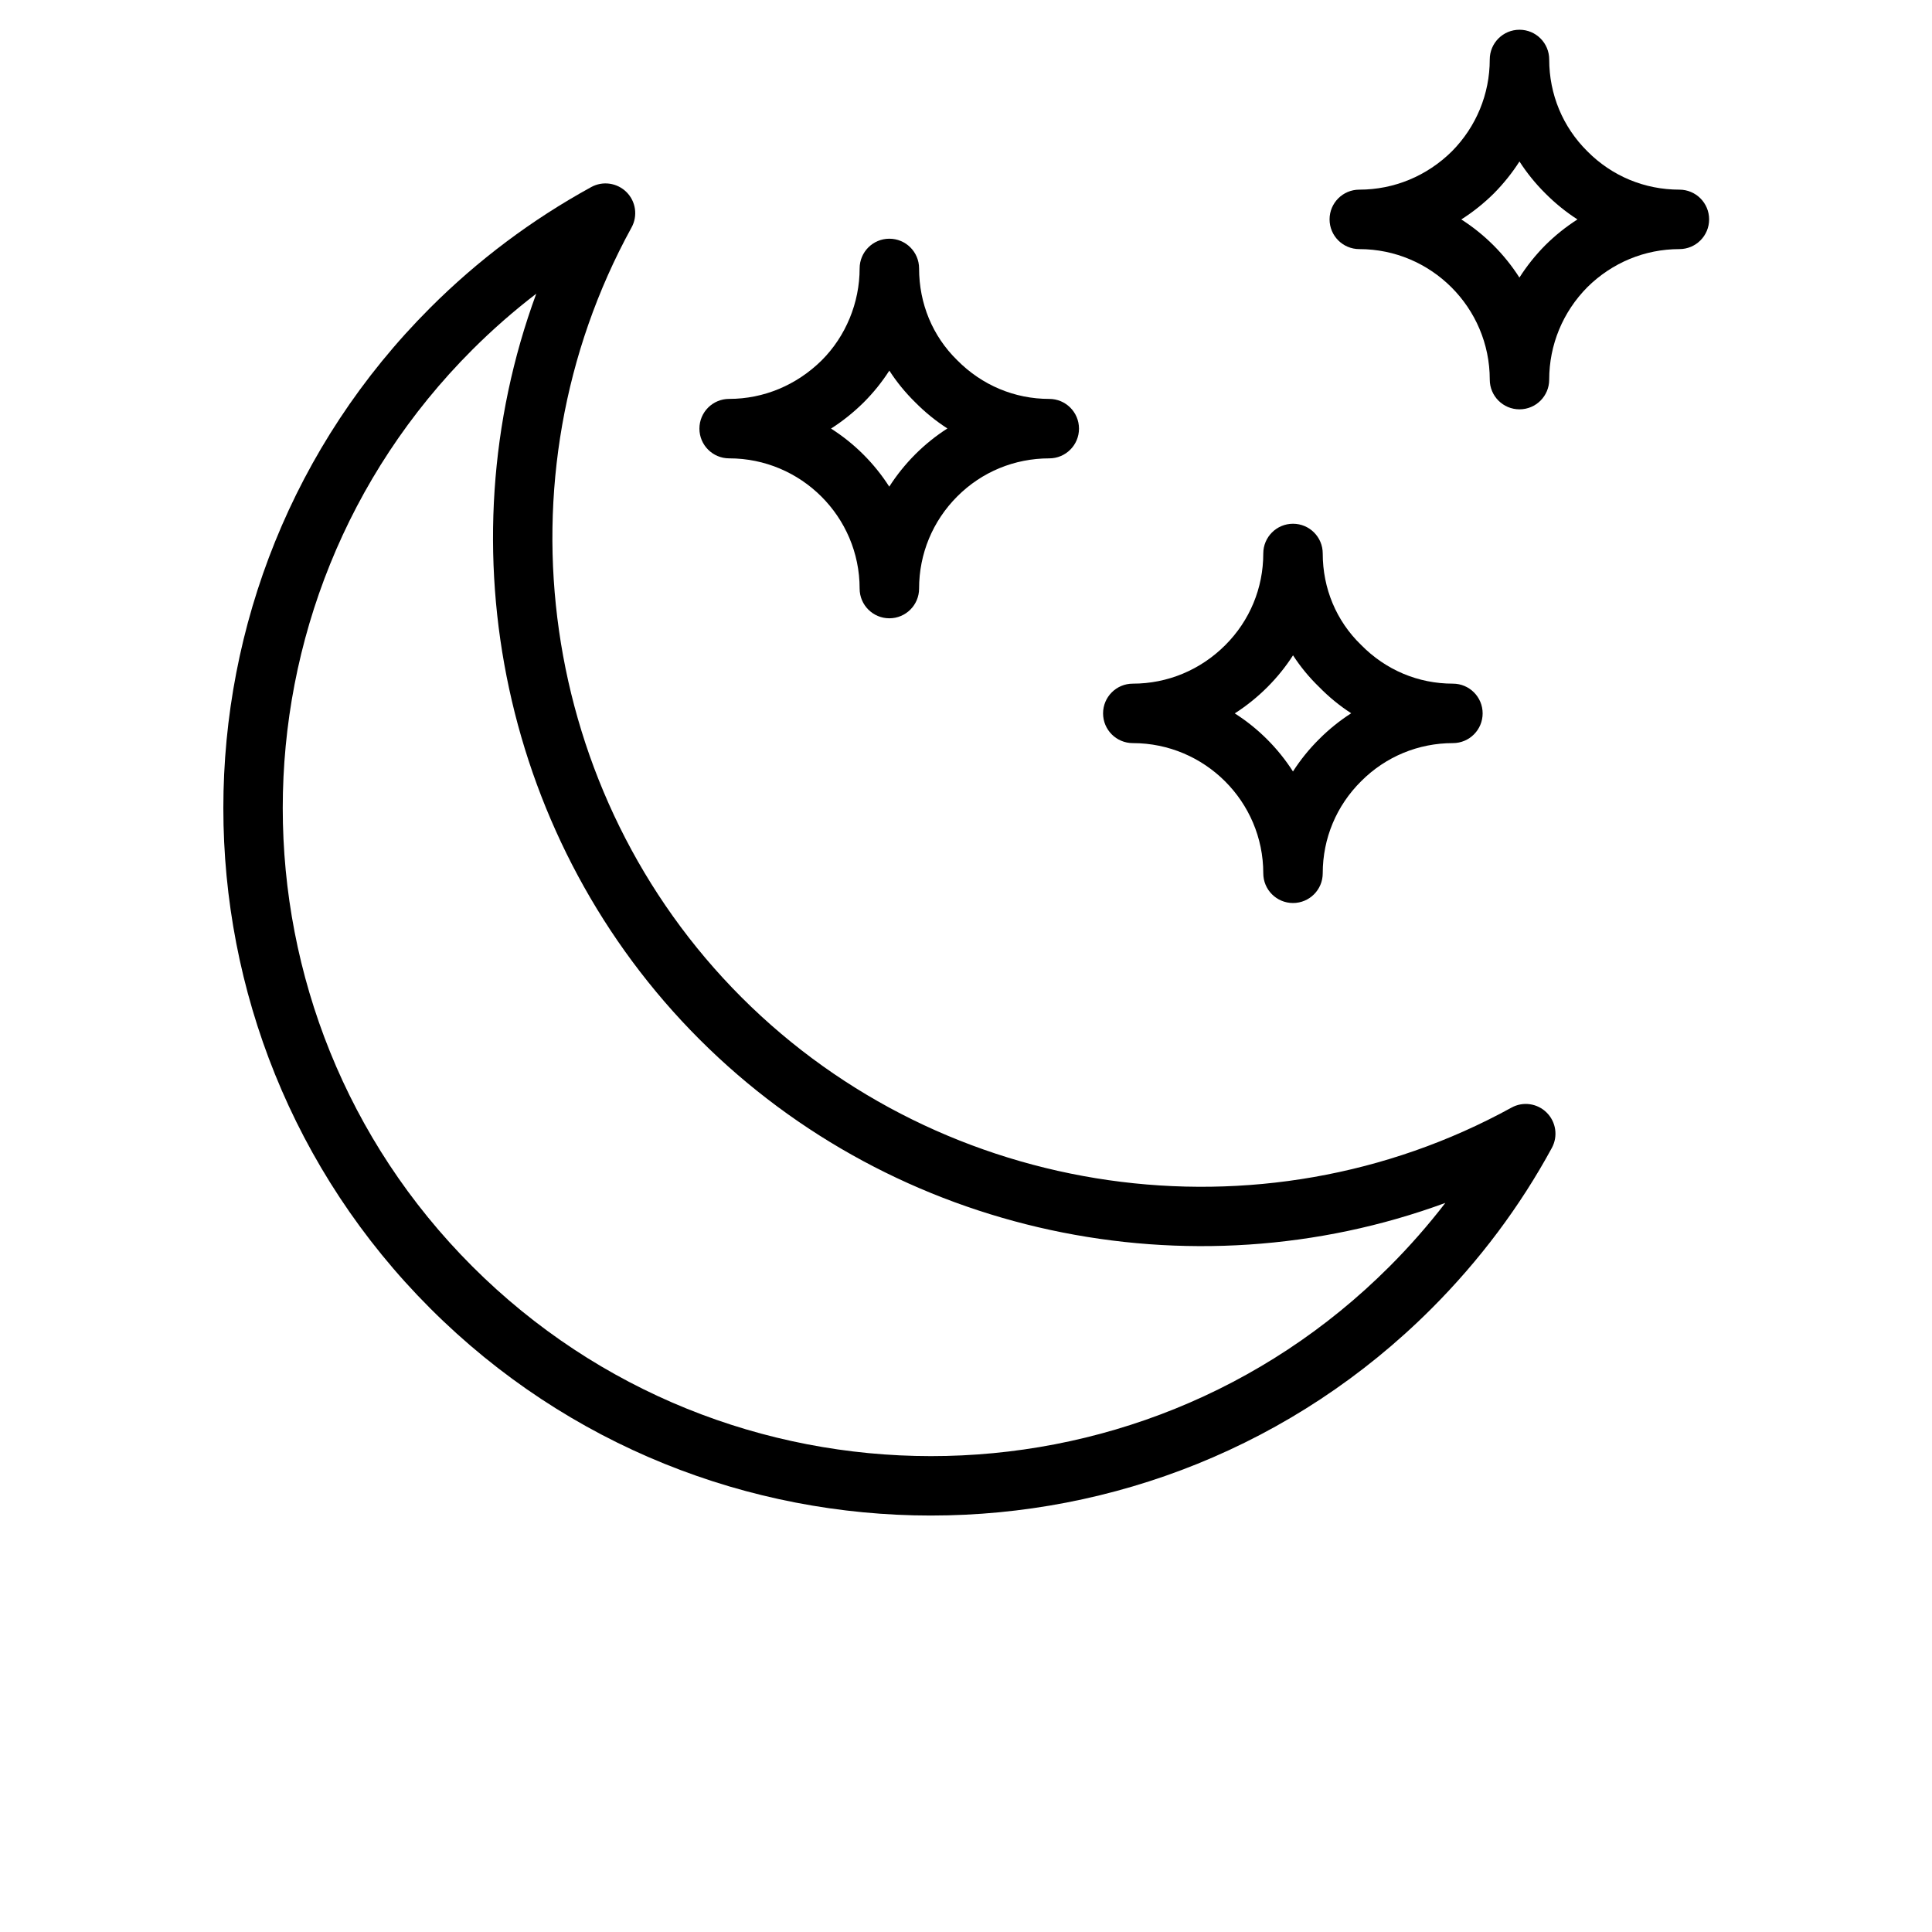<?xml version="1.0" encoding="UTF-8"?>
<svg width="700pt" height="700pt" version="1.1" viewBox="0 0 700 700" xmlns="http://www.w3.org/2000/svg" xmlns:xlink="http://www.w3.org/1999/xlink">
 <defs>
  <symbol id="m" overflow="visible">
   <path d="m36.078-2.156c-1.867 0.969-3.809 1.699-5.828 2.188-2.012 0.488-4.109 0.734-6.297 0.734-6.543 0-11.727-1.828-15.547-5.484-3.812-3.656-5.719-8.613-5.719-14.875 0-6.269 1.906-11.234 5.719-14.891 3.82-3.656 9.004-5.484 15.547-5.484 2.188 0 4.285 0.25 6.297 0.75 2.019 0.492 3.961 1.215 5.828 2.172v8.125c-1.875-1.281-3.727-2.219-5.547-2.812-1.824-0.594-3.746-0.891-5.766-0.891-3.617 0-6.461 1.156-8.531 3.469-2.062 2.312-3.094 5.5-3.094 9.562 0 4.055 1.031 7.234 3.094 9.547 2.07 2.312 4.914 3.469 8.531 3.469 2.019 0 3.941-0.297 5.766-0.891 1.82-0.594 3.672-1.531 5.547-2.812z"/>
  </symbol>
  <symbol id="b" overflow="visible">
   <path d="m26.391-21.422c-0.824-0.383-1.641-0.672-2.453-0.859s-1.633-0.281-2.453-0.281c-2.43 0-4.293 0.777-5.594 2.328-1.305 1.555-1.953 3.777-1.953 6.672v13.562h-9.422v-29.453h9.422v4.844c1.207-1.926 2.594-3.332 4.156-4.219 1.57-0.883 3.453-1.328 5.641-1.328 0.32 0 0.664 0.016 1.031 0.047 0.363 0.023 0.898 0.074 1.609 0.156z"/>
  </symbol>
  <symbol id="a" overflow="visible">
   <path d="m33.922-14.797v2.672h-22.016c0.227 2.211 1.023 3.867 2.391 4.969 1.375 1.105 3.285 1.656 5.734 1.656 1.977 0 4.004-0.289 6.078-0.875 2.082-0.582 4.219-1.473 6.406-2.672v7.266c-2.219 0.836-4.445 1.465-6.672 1.891-2.231 0.438-4.453 0.656-6.672 0.656-5.336 0-9.48-1.352-12.438-4.062-2.949-2.707-4.422-6.508-4.422-11.406 0-4.801 1.445-8.578 4.344-11.328 2.906-2.75 6.898-4.125 11.984-4.125 4.625 0 8.328 1.398 11.109 4.188 2.781 2.781 4.172 6.508 4.172 11.172zm-9.688-3.141c0-1.781-0.523-3.219-1.562-4.312-1.043-1.094-2.402-1.641-4.078-1.641-1.824 0-3.309 0.512-4.453 1.531-1.137 1.023-1.844 2.496-2.125 4.422z"/>
  </symbol>
  <symbol id="h" overflow="visible">
   <path d="m17.719-13.25c-1.961 0-3.438 0.336-4.438 1-0.992 0.668-1.484 1.648-1.484 2.938 0 1.199 0.398 2.137 1.203 2.812 0.801 0.668 1.91 1 3.328 1 1.77 0 3.258-0.633 4.469-1.906 1.207-1.27 1.812-2.859 1.812-4.766v-1.078zm14.375-3.547v16.797h-9.484v-4.359c-1.262 1.781-2.684 3.086-4.266 3.906-1.574 0.812-3.492 1.219-5.75 1.219-3.055 0-5.531-0.891-7.438-2.672-1.898-1.781-2.844-4.086-2.844-6.922 0-3.457 1.188-5.988 3.562-7.594 2.375-1.613 6.102-2.422 11.188-2.422h5.547v-0.75c0-1.488-0.59-2.578-1.766-3.266-1.168-0.688-2.996-1.031-5.484-1.031-2.023 0-3.902 0.203-5.641 0.609-1.73 0.398-3.34 0.996-4.828 1.797v-7.172c2.008-0.488 4.031-0.859 6.062-1.109 2.039-0.258 4.078-0.391 6.109-0.391 5.312 0 9.145 1.047 11.5 3.141 2.352 2.094 3.531 5.5 3.531 10.219z"/>
  </symbol>
  <symbol id="g" overflow="visible">
   <path d="m14.797-37.812v8.359h9.703v6.734h-9.703v12.484c0 1.375 0.27 2.305 0.812 2.781 0.551 0.48 1.629 0.719 3.234 0.719h4.844v6.734h-8.078c-3.711 0-6.34-0.773-7.891-2.328-1.555-1.551-2.328-4.188-2.328-7.906v-12.484h-4.688v-6.734h4.688v-8.359z"/>
  </symbol>
  <symbol id="f" overflow="visible">
   <path d="m24.562-25.141v-15.766h9.453v40.906h-9.453v-4.266c-1.305 1.742-2.734 3.016-4.297 3.828-1.555 0.801-3.356 1.203-5.406 1.203-3.637 0-6.621-1.441-8.953-4.328-2.324-2.883-3.484-6.598-3.484-11.141 0-4.531 1.16-8.238 3.484-11.125 2.332-2.883 5.316-4.328 8.953-4.328 2.031 0 3.828 0.414 5.391 1.234 1.57 0.812 3.008 2.074 4.312 3.781zm-6.219 19.062c2.019 0 3.562-0.734 4.625-2.203s1.594-3.609 1.594-6.422c0-2.801-0.531-4.938-1.594-6.406s-2.606-2.203-4.625-2.203c-1.992 0-3.516 0.734-4.578 2.203s-1.594 3.606-1.594 6.406c0 2.812 0.531 4.953 1.594 6.422s2.586 2.203 4.578 2.203z"/>
  </symbol>
  <symbol id="e" overflow="visible">
   <path d="m20.188-6.078c2.019 0 3.555-0.734 4.609-2.203 1.062-1.469 1.594-3.609 1.594-6.422 0-2.801-0.531-4.938-1.594-6.406-1.055-1.469-2.59-2.203-4.609-2.203-2.012 0-3.559 0.742-4.641 2.219-1.074 1.48-1.609 3.609-1.609 6.391 0 2.793 0.535 4.93 1.609 6.406 1.082 1.48 2.629 2.219 4.641 2.219zm-6.25-19.062c1.289-1.707 2.723-2.969 4.297-3.781 1.582-0.82 3.398-1.234 5.453-1.234 3.625 0 6.602 1.445 8.938 4.328 2.332 2.887 3.5 6.594 3.5 11.125 0 4.543-1.168 8.258-3.5 11.141-2.336 2.887-5.312 4.328-8.938 4.328-2.055 0-3.871-0.406-5.453-1.219-1.574-0.82-3.008-2.094-4.297-3.812v4.266h-9.422v-40.906h9.422z"/>
  </symbol>
  <symbol id="d" overflow="visible">
   <path d="m0.656-29.453h9.406l7.922 19.984 6.734-19.984h9.406l-12.375 32.234c-1.25 3.281-2.703 5.57-4.359 6.875-1.656 1.312-3.844 1.969-6.562 1.969h-5.438v-6.188h2.938c1.602 0 2.766-0.258 3.484-0.766 0.727-0.5 1.297-1.406 1.703-2.719l0.266-0.828z"/>
  </symbol>
  <symbol id="c" overflow="visible">
   <path d="m4.516-29.453h9.422v29.453h-9.422zm0-11.453h9.422v7.672h-9.422z"/>
  </symbol>
  <symbol id="l" overflow="visible">
   <path d="m0.812-29.453h9.422l7.328 20.359 7.312-20.359h9.438l-11.594 29.453h-10.328z"/>
  </symbol>
  <symbol id="k" overflow="visible">
   <path d="m28.312-28.531v7.688c-1.281-0.875-2.57-1.52-3.859-1.938-1.281-0.426-2.617-0.641-4-0.641-2.625 0-4.672 0.766-6.141 2.297-1.461 1.531-2.188 3.672-2.188 6.422 0 2.762 0.727 4.906 2.188 6.438 1.469 1.531 3.516 2.297 6.141 2.297 1.469 0 2.863-0.219 4.188-0.656 1.32-0.438 2.547-1.086 3.672-1.953v7.703c-1.469 0.555-2.965 0.961-4.484 1.234-1.512 0.27-3.031 0.406-4.562 0.406-5.305 0-9.453-1.359-12.453-4.078-3-2.727-4.5-6.523-4.5-11.391 0-4.852 1.5-8.641 4.5-11.359 3-2.727 7.148-4.094 12.453-4.094 1.539 0 3.062 0.137 4.562 0.406 1.5 0.273 2.992 0.68 4.484 1.219z"/>
  </symbol>
  <symbol id="j" overflow="visible">
   <path d="m18.531-23.422c-2.086 0-3.672 0.75-4.766 2.25s-1.641 3.656-1.641 6.469c0 2.824 0.547 4.984 1.641 6.484s2.68 2.25 4.766 2.25c2.051 0 3.617-0.75 4.703-2.25 1.094-1.5 1.641-3.66 1.641-6.484 0-2.812-0.547-4.969-1.641-6.469-1.086-1.5-2.652-2.25-4.703-2.25zm0-6.734c5.07 0 9.031 1.371 11.875 4.109 2.844 2.731 4.266 6.512 4.266 11.344 0 4.844-1.422 8.637-4.266 11.375-2.844 2.731-6.805 4.094-11.875 4.094-5.086 0-9.059-1.363-11.922-4.094-2.867-2.738-4.297-6.531-4.297-11.375 0-4.832 1.43-8.613 4.297-11.344 2.863-2.738 6.836-4.109 11.922-4.109z"/>
  </symbol>
  <symbol id="i" overflow="visible">
   <path d="m34.125-17.938v17.938h-9.469v-13.719c0-2.539-0.059-4.289-0.172-5.25-0.117-0.969-0.312-1.68-0.594-2.141-0.367-0.613-0.867-1.094-1.5-1.438-0.625-0.344-1.34-0.516-2.141-0.516-1.969 0-3.516 0.762-4.641 2.281-1.117 1.512-1.672 3.609-1.672 6.297v14.484h-9.422v-29.453h9.422v4.312c1.414-1.707 2.922-2.969 4.516-3.781 1.594-0.82 3.352-1.234 5.281-1.234 3.406 0 5.988 1.047 7.75 3.141 1.758 2.086 2.641 5.109 2.641 9.078z"/>
  </symbol>
 </defs>
 <g>
  <path d="m337.35 549.11c-65.719 0-131.43-25.008-181.47-75.059-99.945-99.953-99.945-262.59 0-362.54 17.23-17.238 36.855-31.949 58.328-43.73 4.195-2.305 9.406-1.547 12.793 1.828 3.387 3.387 4.129 8.602 1.824 12.801-49.891 90.875-33.5 205.58 39.855 278.95 73.434 73.43 188.12 89.867 278.94 39.965 4.176-2.324 9.402-1.578 12.777 1.797 3.391 3.375 4.152 8.57 1.871 12.777-11.535 21.234-26.215 40.836-43.633 58.254-49.969 49.965-115.63 74.953-181.28 74.953zm-143.05-442.7c-8.16 6.258-15.91 13.051-23.191 20.328-91.551 91.559-91.551 240.52 0 332.08 91.637 91.633 240.71 91.695 332.29 0.105 7.297-7.297 14.066-15.008 20.277-23.086-92.422 34-199.07 11.906-270.23-59.25-71.074-71.082-93.16-177.72-59.148-270.18z"/>
  <path d="m550.54 148.31c-5.949 0-10.77-4.816-10.77-10.77 0-26.07-21.207-47.285-47.273-47.285-5.949 0-10.77-4.816-10.77-10.77s4.82-10.77 10.77-10.77c12.59 0 24.504-4.934 33.562-13.895 8.809-8.906 13.707-20.762 13.707-33.273 0-5.953 4.82-10.77 10.77-10.77s10.77 4.816 10.77 10.77c0 12.629 4.91 24.453 13.824 33.273 8.898 8.98 20.719 13.895 33.348 13.895 5.949 0 10.77 4.816 10.77 10.77s-4.82 10.77-10.77 10.77c-12.516 0-24.355 4.902-33.355 13.797-8.883 8.98-13.82 20.898-13.82 33.484 0.008 5.957-4.816 10.773-10.762 10.773zm-21.082-68.801c8.449 5.406 15.656 12.609 21.055 21.066 2.668-4.195 5.805-8.129 9.387-11.746 3.598-3.566 7.5-6.68 11.641-9.328-4.164-2.684-8.066-5.836-11.637-9.434-3.57-3.543-6.703-7.414-9.371-11.559-2.633 4.113-5.723 7.981-9.246 11.547-3.644 3.617-7.617 6.769-11.828 9.453z"/>
  <path d="m468.48 327.18c-5.949 0-10.77-4.816-10.77-10.77 0-26.008-21.207-47.168-47.277-47.168-5.949 0-10.77-4.816-10.77-10.77s4.82-10.77 10.77-10.77c12.613 0 24.52-4.965 33.516-13.965 8.875-8.875 13.762-20.664 13.762-33.203 0-5.953 4.82-10.77 10.77-10.77 5.949 0 10.77 4.816 10.77 10.77 0 12.672 4.918 24.43 13.852 33.086 8.965 9.148 20.73 14.082 33.316 14.082 5.949 0 10.77 4.816 10.77 10.77s-4.82 10.77-10.77 10.77c-12.535 0-24.332 4.891-33.203 13.758-9.02 8.93-13.965 20.781-13.965 33.41 0 5.953-4.82 10.77-10.77 10.77zm-21.098-68.707c8.465 5.394 15.676 12.598 21.086 21.043 2.707-4.219 5.898-8.172 9.555-11.789 3.543-3.543 7.414-6.648 11.543-9.297-4.18-2.703-8.086-5.898-11.656-9.551-3.59-3.469-6.746-7.32-9.422-11.441-2.648 4.121-5.758 7.981-9.301 11.527-3.633 3.629-7.586 6.805-11.805 9.508z"/>
  <path d="m322.23 224.02c-5.949 0-10.77-4.816-10.77-10.77 0-26.02-21.207-47.18-47.277-47.18-5.949 0-10.77-4.816-10.77-10.77s4.82-10.77 10.77-10.77c12.527 0 24.441-4.973 33.559-13.996 8.703-8.707 13.719-20.855 13.719-33.273 0-5.953 4.82-10.77 10.77-10.77s10.77 4.816 10.77 10.77c0 12.727 4.894 24.523 13.781 33.223 9.004 9.109 20.816 14.051 33.387 14.051 5.949 0 10.77 4.816 10.77 10.77 0 5.953-4.82 10.77-10.77 10.77-12.605 0-24.438 4.891-33.309 13.758-8.938 8.938-13.859 20.812-13.859 33.422 0 5.949-4.824 10.766-10.77 10.766zm-21.133-68.738c8.473 5.394 15.688 12.59 21.102 21.043 2.676-4.195 5.832-8.117 9.43-11.727 3.574-3.566 7.473-6.699 11.633-9.359-4.176-2.691-8.086-5.859-11.668-9.484-3.57-3.504-6.703-7.34-9.371-11.473-2.644 4.113-5.746 7.981-9.285 11.516-3.66 3.617-7.629 6.793-11.84 9.484z"/>
 </g>
</svg>
